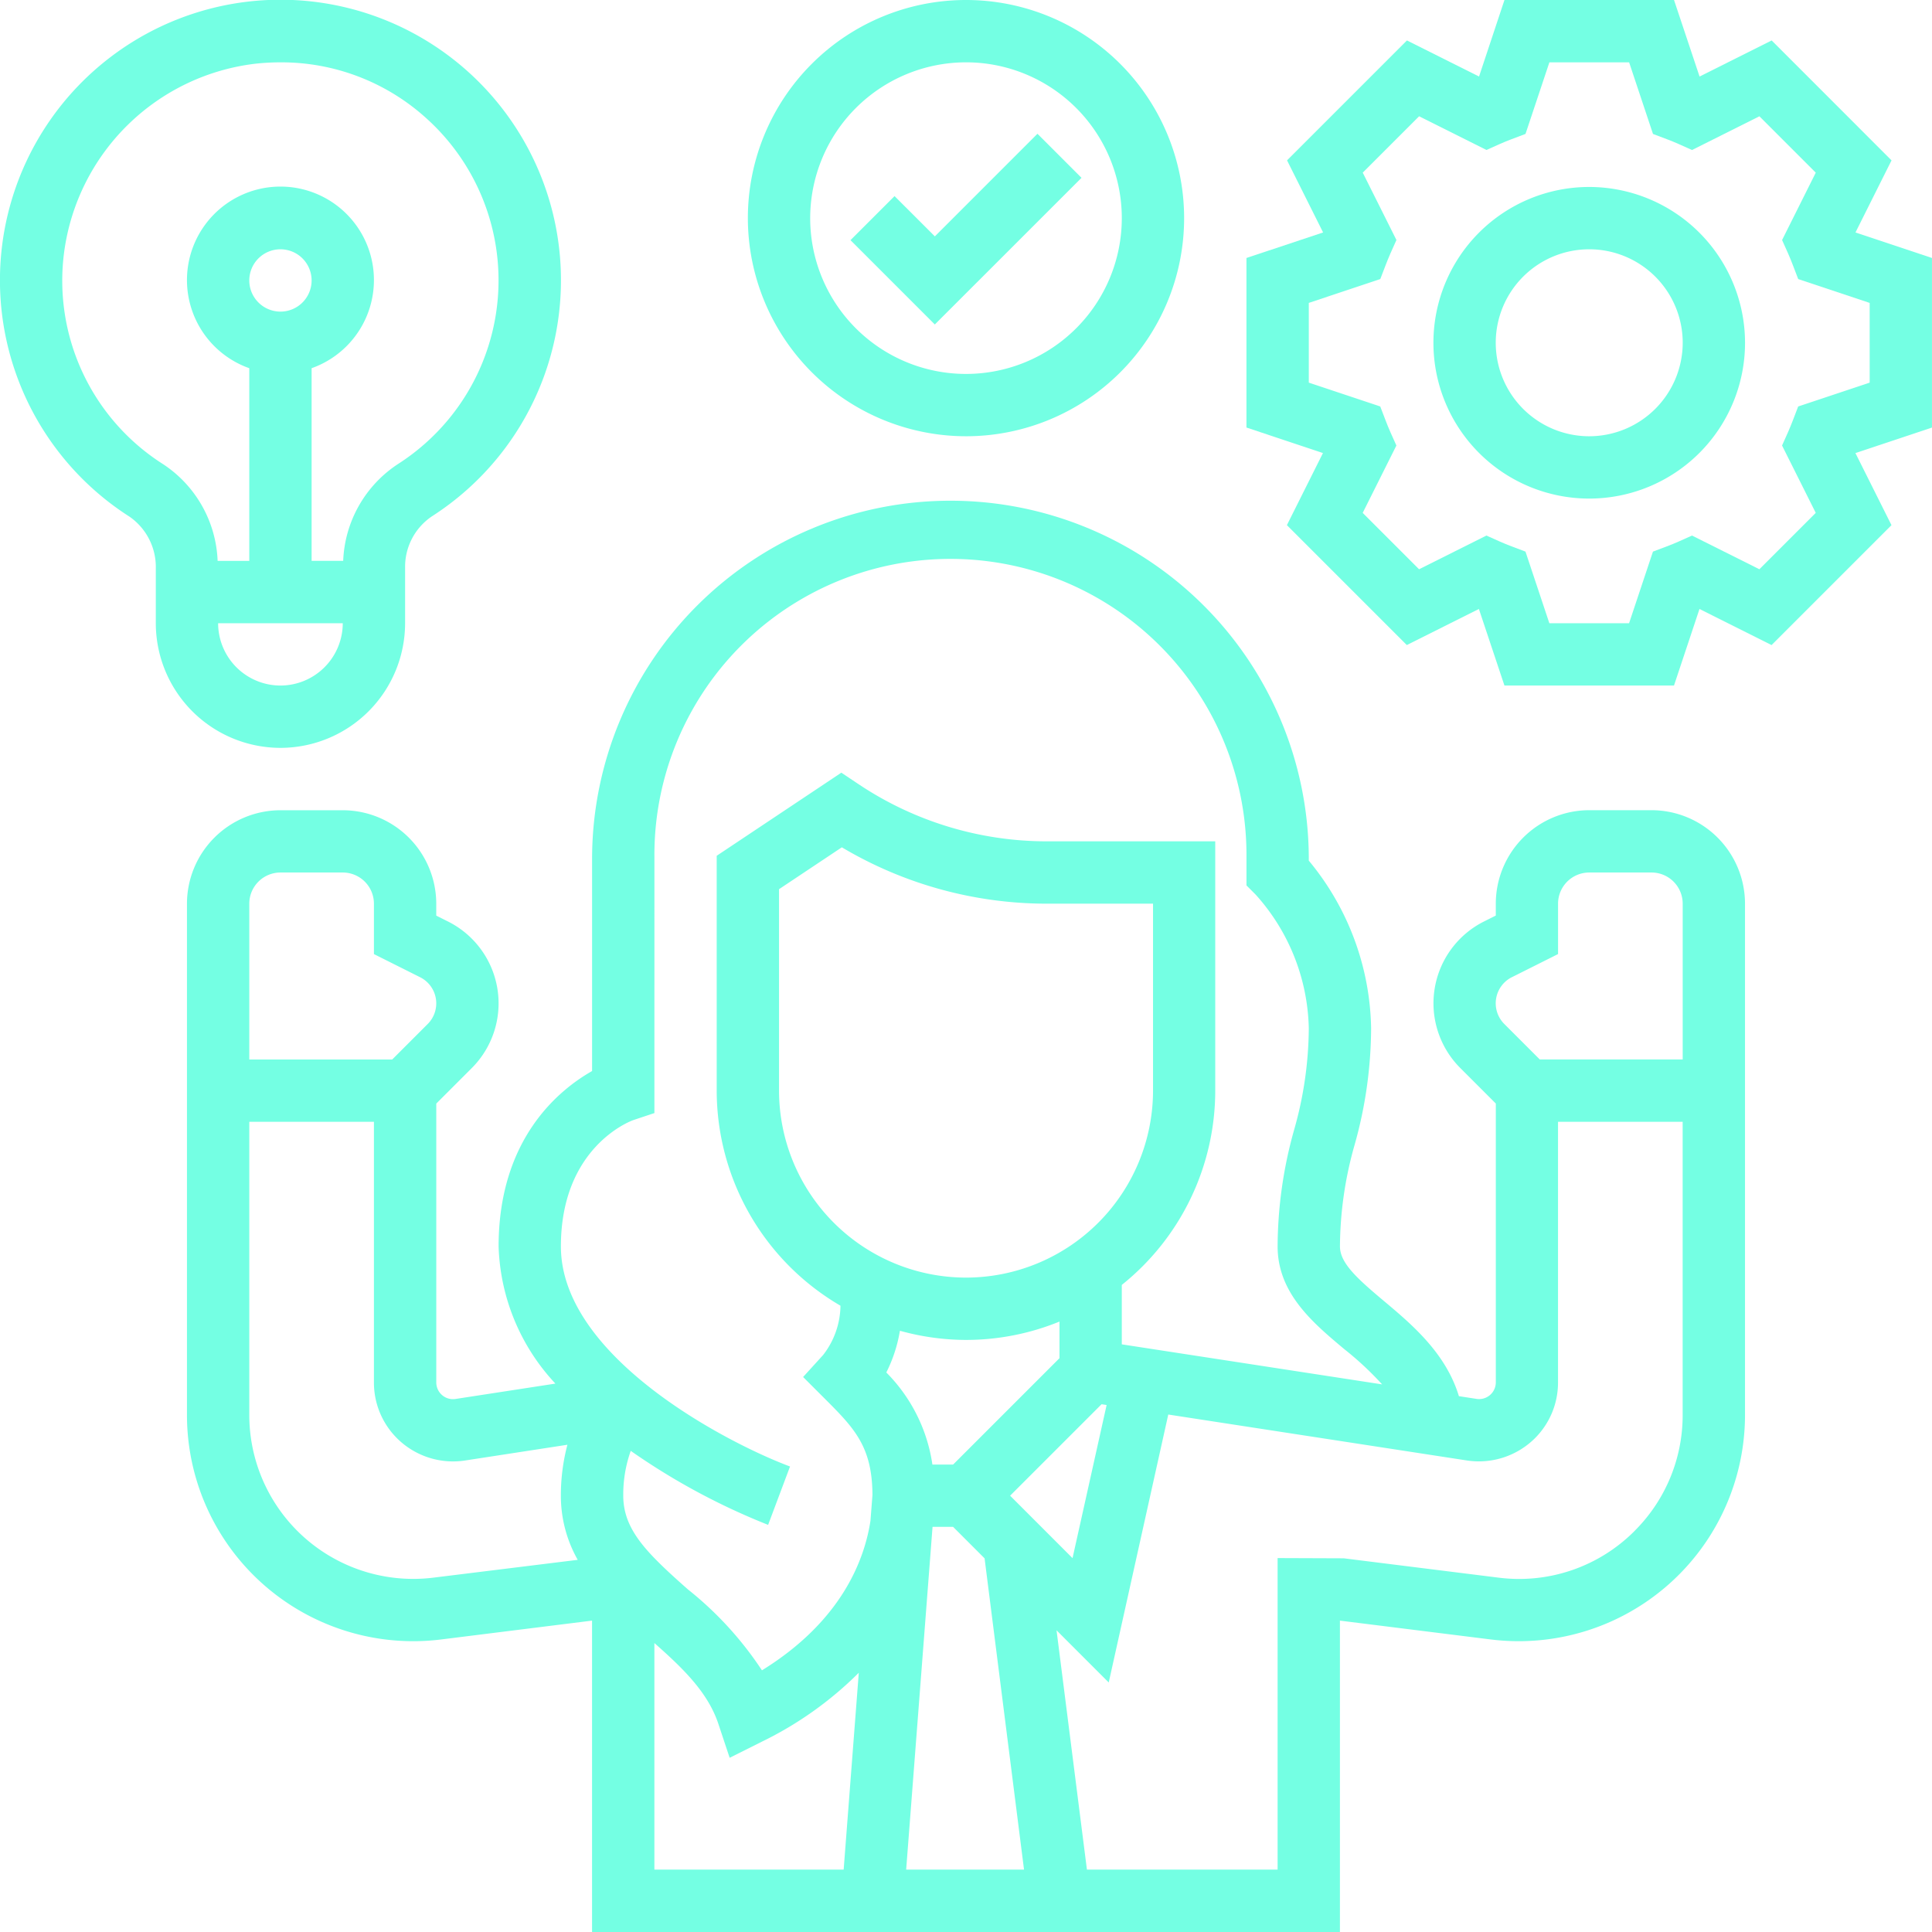 <svg xmlns="http://www.w3.org/2000/svg" width="142.043" height="142.042" viewBox="0 0 142.043 142.042"><defs><style>.a{fill:#74ffe3;}</style></defs><g transform="translate(-1 -1)"><path class="a" d="M114.677,39.91H110.1a6.881,6.881,0,0,0-6.873,6.873v.875l-.861.431a6.729,6.729,0,0,0-1.75,10.777l2.612,2.612v20.5a1.229,1.229,0,0,1-1.414,1.214l-1.3-.2c-.955-3.15-3.425-5.246-5.485-6.974-2.028-1.7-3.26-2.823-3.26-4.039a27.751,27.751,0,0,1,1.077-7.462,31.985,31.985,0,0,0,1.214-8.575,19.8,19.8,0,0,0-4.582-12.323v-.277a26.347,26.347,0,0,0-52.693,0V59.088c-2.444,1.386-6.873,4.99-6.873,12.9a15.44,15.44,0,0,0,4.176,10.08l-7.34,1.129A1.229,1.229,0,0,1,25.33,81.98v-20.5l2.612-2.612a6.729,6.729,0,0,0-1.753-10.775l-.861-.431v-.875a6.881,6.881,0,0,0-6.873-6.873H13.873A6.881,6.881,0,0,0,7,46.783V84.369a16.634,16.634,0,0,0,18.7,16.509l11.082-1.384v22.892H91.767V99.494l11.082,1.384a16.638,16.638,0,0,0,18.7-16.509V46.783a6.881,6.881,0,0,0-6.873-6.873ZM104.411,52.188l3.393-1.7V46.783a2.293,2.293,0,0,1,2.291-2.291h4.582a2.293,2.293,0,0,1,2.291,2.291V58.238H106.462l-2.612-2.612a2.147,2.147,0,0,1,.561-3.439ZM39.8,62.7l1.567-.522V43.347a21.765,21.765,0,1,1,43.529,0v2.094l.671.671a15.139,15.139,0,0,1,3.911,9.835A27.751,27.751,0,0,1,88.4,63.409a31.985,31.985,0,0,0-1.214,8.575c0,3.443,2.6,5.624,4.9,7.549a23.5,23.5,0,0,1,2.784,2.593L75.73,79.182V74.813A18.3,18.3,0,0,0,82.6,60.529V42.2H70.243A24.9,24.9,0,0,1,56.38,38l-1.269-.848-9.164,6.11V60.529a18.326,18.326,0,0,0,9.1,15.812,6.026,6.026,0,0,1-1.274,3.622L52.3,81.583l1.549,1.549c2.2,2.2,3.533,3.54,3.549,7.127l-.147,1.9c-.447,2.907-2.147,7.386-7.977,10.99a25.6,25.6,0,0,0-5.437-5.945c-.958-.843-1.78-1.592-2.474-2.309v0h0c-1.446-1.494-2.286-2.848-2.286-4.582a9.567,9.567,0,0,1,.55-3.3,49.243,49.243,0,0,0,10.1,5.441l1.611-4.291C46.65,86.41,34.492,80.078,34.492,71.984c0-7.3,5.109-9.212,5.306-9.281ZM64.275,74.275A13.76,13.76,0,0,1,50.529,60.529V45.718l4.619-3.079a29.464,29.464,0,0,0,15.1,4.144h7.778V60.529A13.76,13.76,0,0,1,64.275,74.275Zm0,4.582a18.2,18.2,0,0,0,6.873-1.349V80.2l-7.821,7.821H61.805a12.044,12.044,0,0,0-3.388-6.77,10.675,10.675,0,0,0,1-3.068A18.277,18.277,0,0,0,64.275,78.857ZM61.819,92.6h1.507l2.316,2.316,2.9,22.885H59.876L61.81,92.676c0-.025,0-.048.009-.073Zm5.7-2.291,6.724-6.724.371.057L72.108,94.9ZM13.873,44.492h4.582a2.293,2.293,0,0,1,2.291,2.291V50.49l3.393,1.7a2.147,2.147,0,0,1,.561,3.439l-2.612,2.612H11.582V46.783A2.293,2.293,0,0,1,13.873,44.492Zm11.26,51.841A12.053,12.053,0,0,1,11.582,84.369V62.82h9.164V81.982a5.773,5.773,0,0,0,1.7,4.108,5.836,5.836,0,0,0,4.992,1.633l7.533-1.159a14.507,14.507,0,0,0-.481,3.748,9.535,9.535,0,0,0,1.239,4.713Zm16.232,4.809c2.048,1.814,3.92,3.592,4.7,5.931l.834,2.506,2.362-1.182a26.423,26.423,0,0,0,7.132-5.07L55.281,117.8H41.365Zm72.073-8.248a11.972,11.972,0,0,1-10.021,3.439l-11.366-1.42-4.866-.018V117.8H73.166l-2.234-17.595,3.837,3.837,4.378-19.7,21.964,3.379a5.847,5.847,0,0,0,4.99-1.633,5.773,5.773,0,0,0,1.7-4.108V62.82h9.164V84.369a11.988,11.988,0,0,1-3.53,8.525Z" transform="translate(7.746 20.656)"/><path class="a" d="M41.037,33.074A16.037,16.037,0,1,0,25,17.037,16.056,16.056,0,0,0,41.037,33.074Zm0-27.492A11.455,11.455,0,1,1,29.582,17.037,11.468,11.468,0,0,1,41.037,5.582Z" transform="translate(30.984 0)"/><path class="a" d="M45.278,8.532,42.039,5.293l-7.544,7.544L31.532,9.875l-3.239,3.239,6.2,6.2Z" transform="translate(35.236 5.542)"/><path class="a" d="M21.619,55.982a9.173,9.173,0,0,0,9.164-9.164V42.713a4.47,4.47,0,0,1,1.975-3.755,20.623,20.623,0,1,0-22.227.032,4.509,4.509,0,0,1,1.924,3.819v4.009A9.173,9.173,0,0,0,21.619,55.982Zm0-4.582a4.587,4.587,0,0,1-4.582-4.582H26.2A4.587,4.587,0,0,1,21.619,51.4ZM19.328,21.617a2.291,2.291,0,1,1,2.291,2.291A2.293,2.293,0,0,1,19.328,21.617ZM5.72,19.5A16.1,16.1,0,0,1,19.741,5.686a17.1,17.1,0,0,1,1.9-.105A15.86,15.86,0,0,1,32.3,9.654,16.029,16.029,0,0,1,30.282,35.1a8.924,8.924,0,0,0-4.05,7.132H23.91V28.069a6.873,6.873,0,1,0-4.582,0V42.236H17A8.919,8.919,0,0,0,13,35.13,15.979,15.979,0,0,1,5.72,19.5Z" transform="translate(0 0.002)"/><path class="a" d="M91.4,19.967l-5.624-1.876,2.651-5.3L79.613,3.974l-5.3,2.653L72.435,1H59.969L58.1,6.627l-5.3-2.653-8.816,8.816,2.651,5.3L41,19.967V32.433l5.624,1.876-2.651,5.3,8.816,8.816,5.3-2.653L59.967,51.4H72.433l1.874-5.627,5.3,2.653,8.816-8.816-2.651-5.3L91.4,32.435ZM86.82,29.131l-5.256,1.753-.387,1.01c-.115.293-.229.584-.355.868l-.444.992,2.477,4.953L78.71,42.852l-4.953-2.477-.992.444c-.282.126-.568.241-.859.351l-1.02.385L69.131,46.82H63.269l-1.755-5.265-1.02-.385c-.291-.11-.577-.225-.859-.351l-.992-.444L53.69,42.852l-4.144-4.144,2.477-4.953-.444-.992c-.128-.286-.241-.575-.355-.868l-.387-1.01-5.253-1.753V23.269l5.256-1.753.387-1.01c.115-.293.229-.584.355-.868l.444-.992-2.477-4.953,4.144-4.144,4.953,2.477.992-.444c.282-.126.568-.241.859-.351l1.019-.385,1.755-5.262h5.863l1.755,5.265,1.019.385c.291.11.577.225.859.351l.992.444L78.712,9.55l4.144,4.144L80.38,18.648l.444.992c.128.286.241.575.355.868l.387,1.01,5.253,1.753Z" transform="translate(51.641 0)"/><path class="a" d="M58.455,7A11.455,11.455,0,1,0,69.91,18.455,11.468,11.468,0,0,0,58.455,7Zm0,18.328a6.873,6.873,0,1,1,6.873-6.873A6.881,6.881,0,0,1,58.455,25.328Z" transform="translate(59.387 7.746)"/></g></svg>